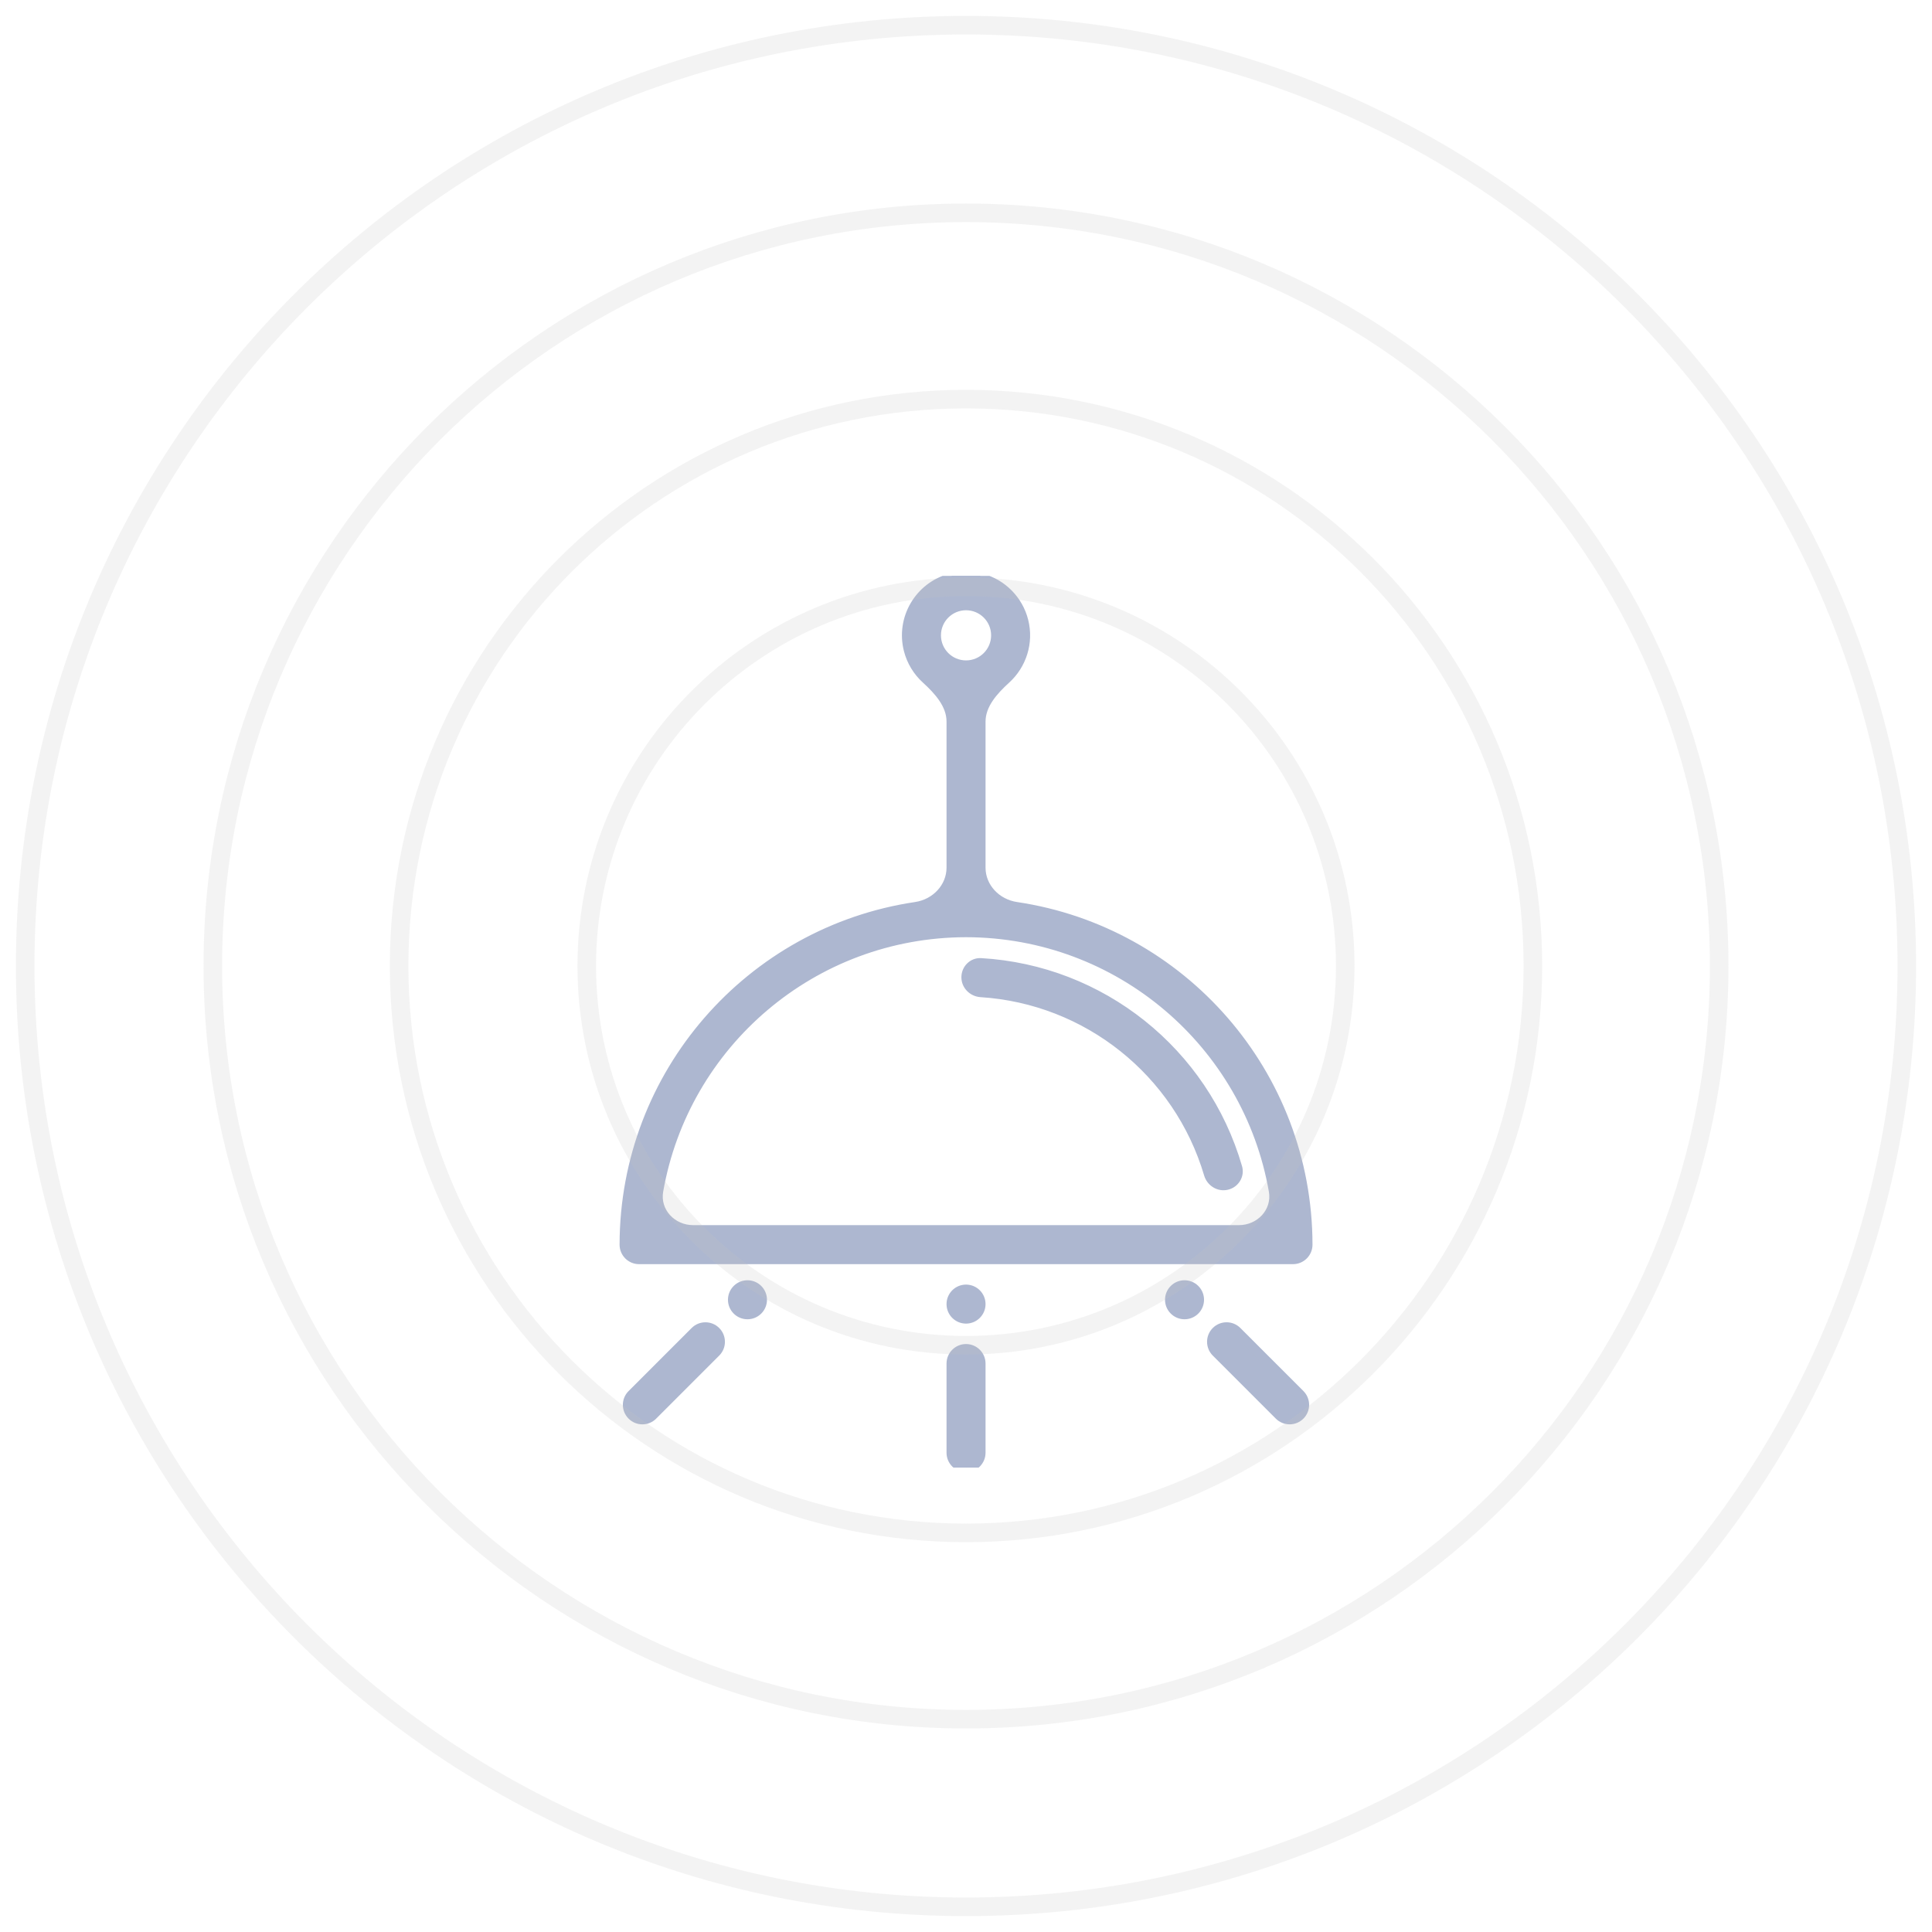 <svg width="104" height="104" viewBox="0 0 104 104" fill="none" xmlns="http://www.w3.org/2000/svg">
<g clip-path="url(#clip0)">
<path fill-rule="evenodd" clip-rule="evenodd" d="M69.602 67.8C70.043 67.8 70.402 67.442 70.402 67C70.39 57.799 63.62 50.126 54.705 48.803C53.647 48.646 52.802 47.777 52.802 46.707V38.841C52.802 37.926 53.481 37.173 54.158 36.558C55.001 35.791 55.403 34.596 55.102 33.414C54.819 32.3 53.957 31.427 52.85 31.126C52.822 31.119 52.802 31.093 52.802 31.064C52.802 31.029 52.773 31 52.738 31H51.266C51.23 31 51.202 31.029 51.202 31.064C51.202 31.093 51.181 31.119 51.153 31.126C49.478 31.58 48.471 33.297 48.901 34.986C49.058 35.602 49.391 36.145 49.846 36.557C50.523 37.172 51.202 37.926 51.202 38.841V46.707C51.202 47.777 50.356 48.646 49.298 48.803C40.384 50.126 33.613 57.799 33.602 67C33.602 67.442 33.96 67.8 34.402 67.8H69.602ZM50.402 34.2C50.402 33.316 51.118 32.6 52.002 32.6C52.885 32.6 53.602 33.316 53.602 34.2C53.602 35.084 52.885 35.8 52.002 35.8C51.118 35.8 50.402 35.084 50.402 34.2ZM52.002 50.2C60.255 50.21 67.167 56.178 68.551 64.113C68.748 65.239 67.826 66.2 66.683 66.2H37.32C36.177 66.2 35.255 65.239 35.452 64.113C36.836 56.178 43.748 50.21 52.002 50.2ZM52.002 71C51.56 71 51.202 70.642 51.202 70.2C51.202 69.758 51.56 69.4 52.002 69.4C52.443 69.4 52.802 69.758 52.802 70.2C52.802 70.642 52.443 71 52.002 71ZM52.802 73.4V78.2C52.802 78.642 52.443 79 52.002 79C51.56 79 51.202 78.642 51.202 78.2V73.4C51.202 72.958 51.56 72.6 52.002 72.6C52.443 72.6 52.802 72.958 52.802 73.4ZM52.002 52.605C52.002 52.161 52.363 51.8 52.806 51.826C59.275 52.2 64.816 56.62 66.619 62.844C66.742 63.27 66.471 63.703 66.038 63.801C65.609 63.899 65.184 63.63 65.06 63.209C63.431 57.703 58.527 53.792 52.797 53.428C52.358 53.4 52.002 53.045 52.002 52.605ZM69.986 75.057L66.592 71.663C66.279 71.35 65.773 71.35 65.46 71.663C65.148 71.975 65.148 72.481 65.46 72.794L68.855 76.188C69.167 76.5 69.674 76.5 69.986 76.188C70.298 75.876 70.298 75.369 69.986 75.057ZM64.329 69.401C64.642 69.713 64.642 70.22 64.329 70.532C64.017 70.844 63.51 70.844 63.198 70.532C62.886 70.22 62.886 69.713 63.198 69.401C63.51 69.088 64.017 69.088 64.329 69.401ZM37.407 71.664L34.013 75.058C33.701 75.37 33.701 75.877 34.013 76.189C34.326 76.502 34.832 76.502 35.145 76.189L38.539 72.795C38.851 72.483 38.851 71.976 38.539 71.664C38.226 71.351 37.72 71.351 37.407 71.664ZM40.802 69.401C41.114 69.713 41.114 70.219 40.802 70.532C40.489 70.844 39.983 70.844 39.67 70.532C39.358 70.219 39.358 69.713 39.67 69.401C39.983 69.088 40.489 69.088 40.802 69.401Z" fill="#ADB7D0"/>
<path d="M70.402 67H70.652V67L70.402 67ZM54.705 48.803L54.742 48.556L54.705 48.803ZM54.158 36.558L54.326 36.743L54.158 36.558ZM55.102 33.414L55.345 33.353V33.353L55.102 33.414ZM52.85 31.126L52.915 30.885V30.885L52.85 31.126ZM51.153 31.126L51.219 31.368V31.368L51.153 31.126ZM48.901 34.986L49.143 34.924L49.143 34.924L48.901 34.986ZM49.846 36.557L50.014 36.372V36.372L49.846 36.557ZM49.298 48.803L49.335 49.05L49.298 48.803ZM33.602 67L33.352 67V67H33.602ZM68.551 64.113L68.305 64.156L68.551 64.113ZM52.002 50.2L52.002 49.95H52.001L52.002 50.2ZM35.452 64.113L35.698 64.156H35.698L35.452 64.113ZM52.806 51.826L52.821 51.576L52.806 51.826ZM66.619 62.844L66.859 62.774L66.619 62.844ZM66.038 63.801L65.983 63.557H65.983L66.038 63.801ZM65.06 63.209L65.299 63.138L65.06 63.209ZM52.797 53.428L52.781 53.677H52.781L52.797 53.428ZM66.592 71.663L66.415 71.839L66.592 71.663ZM69.986 75.057L70.163 74.88L69.986 75.057ZM65.46 71.663L65.284 71.486L65.46 71.663ZM65.46 72.794L65.637 72.617L65.46 72.794ZM68.855 76.188L69.031 76.011L68.855 76.188ZM64.329 70.532L64.153 70.355H64.153L64.329 70.532ZM64.329 69.401L64.506 69.224H64.506L64.329 69.401ZM63.198 70.532L63.375 70.355H63.375L63.198 70.532ZM63.198 69.401L63.021 69.224H63.021L63.198 69.401ZM34.013 75.058L34.19 75.235H34.19L34.013 75.058ZM37.407 71.664L37.231 71.487L37.407 71.664ZM34.013 76.189L34.19 76.012L34.013 76.189ZM35.145 76.189L34.968 76.012H34.968L35.145 76.189ZM38.539 72.795L38.362 72.618H38.362L38.539 72.795ZM40.802 70.532L40.625 70.355L40.802 70.532ZM39.67 70.532L39.494 70.709L39.67 70.532ZM39.67 69.401L39.847 69.577L39.67 69.401ZM70.152 67C70.152 67.304 69.905 67.55 69.602 67.55V68.05C70.181 68.05 70.652 67.58 70.652 67H70.152ZM54.669 49.05C63.462 50.356 70.141 57.924 70.152 67L70.652 67C70.64 57.674 63.777 49.897 54.742 48.556L54.669 49.05ZM52.552 46.707C52.552 47.916 53.504 48.877 54.669 49.05L54.742 48.556C53.79 48.414 53.052 47.638 53.052 46.707H52.552ZM52.552 38.841V46.707H53.052V38.841H52.552ZM53.989 36.373C53.317 36.985 52.552 37.805 52.552 38.841H53.052C53.052 38.048 53.645 37.362 54.326 36.743L53.989 36.373ZM54.86 33.476C55.137 34.564 54.767 35.666 53.989 36.373L54.326 36.743C55.234 35.916 55.669 34.627 55.345 33.353L54.86 33.476ZM52.784 31.367C53.805 31.644 54.599 32.449 54.86 33.476L55.345 33.353C55.039 32.151 54.109 31.209 52.915 30.885L52.784 31.367ZM52.552 31.064C52.552 31.209 52.65 31.331 52.784 31.367L52.915 30.885C52.993 30.906 53.052 30.978 53.052 31.064H52.552ZM52.738 31.25C52.635 31.25 52.552 31.167 52.552 31.064H53.052C53.052 30.89 52.911 30.75 52.738 30.75V31.25ZM51.266 31.25H52.738V30.75H51.266V31.25ZM51.452 31.064C51.452 31.167 51.368 31.25 51.266 31.25V30.75C51.092 30.75 50.952 30.89 50.952 31.064H51.452ZM51.219 31.368C51.353 31.331 51.452 31.209 51.452 31.064H50.952C50.952 30.977 51.01 30.906 51.088 30.885L51.219 31.368ZM49.143 34.924C48.747 33.368 49.675 31.786 51.219 31.368L51.088 30.885C49.281 31.375 48.195 33.226 48.658 35.047L49.143 34.924ZM50.014 36.372C49.595 35.992 49.288 35.492 49.143 34.924L48.658 35.047C48.828 35.712 49.188 36.297 49.678 36.742L50.014 36.372ZM51.452 38.841C51.452 37.806 50.687 36.984 50.014 36.372L49.678 36.742C50.358 37.361 50.952 38.047 50.952 38.841H51.452ZM51.452 46.707V38.841H50.952V46.707H51.452ZM49.335 49.05C50.499 48.877 51.452 47.916 51.452 46.707H50.952C50.952 47.638 50.213 48.414 49.261 48.556L49.335 49.05ZM33.852 67C33.863 57.924 40.542 50.356 49.335 49.05L49.261 48.556C40.226 49.897 33.363 57.674 33.352 67L33.852 67ZM34.402 67.55C34.098 67.55 33.852 67.304 33.852 67H33.352C33.352 67.58 33.822 68.05 34.402 68.05V67.55ZM69.602 67.55H34.402V68.05H69.602V67.55ZM52.002 32.35C50.98 32.35 50.152 33.178 50.152 34.2H50.652C50.652 33.454 51.256 32.85 52.002 32.85V32.35ZM53.852 34.2C53.852 33.178 53.023 32.35 52.002 32.35V32.85C52.747 32.85 53.352 33.454 53.352 34.2H53.852ZM52.002 36.05C53.023 36.05 53.852 35.222 53.852 34.2H53.352C53.352 34.946 52.747 35.55 52.002 35.55V36.05ZM50.152 34.2C50.152 35.222 50.98 36.05 52.002 36.05V35.55C51.256 35.55 50.652 34.946 50.652 34.2H50.152ZM68.798 64.07C67.393 56.017 60.379 49.96 52.002 49.95L52.001 50.45C60.132 50.46 66.942 56.339 68.305 64.156L68.798 64.07ZM66.683 66.45C67.959 66.45 69.025 65.37 68.798 64.07L68.305 64.156C68.471 65.108 67.693 65.95 66.683 65.95V66.45ZM37.32 66.45H66.683V65.95H37.32V66.45ZM35.205 64.07C34.979 65.37 36.044 66.45 37.32 66.45V65.95C36.31 65.95 35.532 65.108 35.698 64.156L35.205 64.07ZM52.001 49.95C43.625 49.96 36.61 56.017 35.205 64.07L35.698 64.156C37.062 56.339 43.871 50.46 52.002 50.45L52.001 49.95ZM50.952 70.2C50.952 70.78 51.422 71.25 52.002 71.25V70.75C51.698 70.75 51.452 70.504 51.452 70.2H50.952ZM52.002 69.15C51.422 69.15 50.952 69.62 50.952 70.2H51.452C51.452 69.896 51.698 69.65 52.002 69.65V69.15ZM53.052 70.2C53.052 69.62 52.581 69.15 52.002 69.15V69.65C52.305 69.65 52.552 69.896 52.552 70.2H53.052ZM52.002 71.25C52.581 71.25 53.052 70.78 53.052 70.2H52.552C52.552 70.504 52.305 70.75 52.002 70.75V71.25ZM53.052 78.2V73.4H52.552V78.2H53.052ZM52.002 79.25C52.581 79.25 53.052 78.78 53.052 78.2H52.552C52.552 78.504 52.305 78.75 52.002 78.75V79.25ZM50.952 78.2C50.952 78.78 51.422 79.25 52.002 79.25V78.75C51.698 78.75 51.452 78.504 51.452 78.2H50.952ZM50.952 73.4V78.2H51.452V73.4H50.952ZM52.002 72.35C51.422 72.35 50.952 72.82 50.952 73.4H51.452C51.452 73.096 51.698 72.85 52.002 72.85V72.35ZM53.052 73.4C53.052 72.82 52.581 72.35 52.002 72.35V72.85C52.305 72.85 52.552 73.096 52.552 73.4H53.052ZM52.821 51.576C52.226 51.541 51.752 52.026 51.752 52.605H52.252C52.252 52.296 52.501 52.058 52.792 52.075L52.821 51.576ZM66.859 62.774C65.026 56.449 59.395 51.957 52.821 51.576L52.792 52.075C59.154 52.444 64.605 56.792 66.379 62.913L66.859 62.774ZM66.094 64.045C66.658 63.916 67.025 63.346 66.859 62.774L66.379 62.913C66.46 63.193 66.283 63.489 65.983 63.557L66.094 64.045ZM64.82 63.28C64.979 63.819 65.527 64.174 66.094 64.045L65.983 63.557C65.691 63.624 65.389 63.442 65.299 63.138L64.82 63.28ZM52.781 53.677C58.406 54.035 63.221 57.875 64.82 63.28L65.299 63.138C63.641 57.532 58.648 53.549 52.813 53.178L52.781 53.677ZM51.752 52.605C51.752 53.186 52.22 53.641 52.781 53.677L52.813 53.178C52.496 53.158 52.252 52.904 52.252 52.605H51.752ZM66.415 71.839L69.809 75.233L70.163 74.88L66.769 71.486L66.415 71.839ZM65.637 71.839C65.852 71.624 66.2 71.624 66.415 71.839L66.769 71.486C66.359 71.076 65.694 71.076 65.284 71.486L65.637 71.839ZM65.637 72.617C65.422 72.402 65.422 72.054 65.637 71.839L65.284 71.486C64.874 71.896 64.874 72.561 65.284 72.971L65.637 72.617ZM69.031 76.011L65.637 72.617L65.284 72.971L68.678 76.365L69.031 76.011ZM69.809 76.011C69.594 76.226 69.246 76.226 69.031 76.011L68.678 76.365C69.088 76.775 69.753 76.775 70.163 76.365L69.809 76.011ZM69.809 75.233C70.024 75.448 70.024 75.796 69.809 76.011L70.163 76.365C70.573 75.955 70.573 75.29 70.163 74.88L69.809 75.233ZM64.506 70.709C64.916 70.299 64.916 69.634 64.506 69.224L64.153 69.578C64.367 69.792 64.367 70.141 64.153 70.355L64.506 70.709ZM63.021 70.709C63.431 71.119 64.096 71.119 64.506 70.709L64.153 70.355C63.938 70.57 63.59 70.57 63.375 70.355L63.021 70.709ZM63.021 69.224C62.611 69.634 62.611 70.299 63.021 70.709L63.375 70.355C63.16 70.141 63.16 69.792 63.375 69.578L63.021 69.224ZM64.506 69.224C64.096 68.814 63.431 68.814 63.021 69.224L63.375 69.578C63.59 69.363 63.938 69.363 64.153 69.578L64.506 69.224ZM34.19 75.235L37.584 71.841L37.231 71.487L33.837 74.881L34.19 75.235ZM34.19 76.012C33.975 75.798 33.975 75.449 34.19 75.235L33.837 74.881C33.426 75.291 33.426 75.956 33.837 76.366L34.19 76.012ZM34.968 76.012C34.753 76.227 34.405 76.227 34.19 76.012L33.837 76.366C34.247 76.776 34.911 76.776 35.321 76.366L34.968 76.012ZM38.362 72.618L34.968 76.012L35.321 76.366L38.715 72.972L38.362 72.618ZM38.362 71.841C38.577 72.055 38.577 72.403 38.362 72.618L38.715 72.972C39.126 72.562 39.126 71.897 38.715 71.487L38.362 71.841ZM37.584 71.841C37.799 71.626 38.147 71.626 38.362 71.841L38.715 71.487C38.306 71.077 37.641 71.077 37.231 71.487L37.584 71.841ZM40.979 70.709C41.389 70.299 41.389 69.634 40.979 69.224L40.625 69.577C40.84 69.792 40.84 70.14 40.625 70.355L40.979 70.709ZM39.494 70.709C39.904 71.119 40.569 71.119 40.979 70.709L40.625 70.355C40.41 70.57 40.062 70.57 39.847 70.355L39.494 70.709ZM39.494 69.224C39.084 69.634 39.084 70.299 39.494 70.709L39.847 70.355C39.633 70.14 39.633 69.792 39.847 69.577L39.494 69.224ZM40.979 69.224C40.569 68.814 39.904 68.814 39.494 69.224L39.847 69.577C40.062 69.363 40.41 69.363 40.625 69.577L40.979 69.224Z" fill="#ADB7D0"/>
</g>
<g opacity="0.2">
<path d="M52 102.644C79.97 102.644 102.644 79.97 102.644 52C102.644 24.03 79.97 1.356 52 1.356C24.03 1.356 1.356 24.03 1.356 52C1.356 79.97 24.03 102.644 52 102.644Z" stroke="#C4C4C4" stroke-miterlimit="10"/>
<path d="M52 92.544C74.392 92.544 92.544 74.392 92.544 52C92.544 29.608 74.392 11.456 52 11.456C29.608 11.456 11.456 29.608 11.456 52C11.456 74.392 29.608 92.544 52 92.544Z" stroke="#C4C4C4" stroke-miterlimit="10"/>
<path d="M52 82.515C68.853 82.515 82.515 68.853 82.515 52C82.515 35.147 68.853 21.485 52 21.485C35.147 21.485 21.485 35.147 21.485 52C21.485 68.853 35.147 82.515 52 82.515Z" stroke="#C4C4C4" stroke-miterlimit="10"/>
<path d="M52 72.414C63.274 72.414 72.414 63.275 72.414 52C72.414 40.725 63.274 31.586 52 31.586C40.725 31.586 31.586 40.725 31.586 52C31.586 63.275 40.725 72.414 52 72.414Z" stroke="#C4C4C4" stroke-miterlimit="10"/>
</g>
<defs>
<clipPath id="clip0">
<rect width="48" height="48" fill="white" transform="translate(28 31)"/>
</clipPath>
</defs>
</svg>
